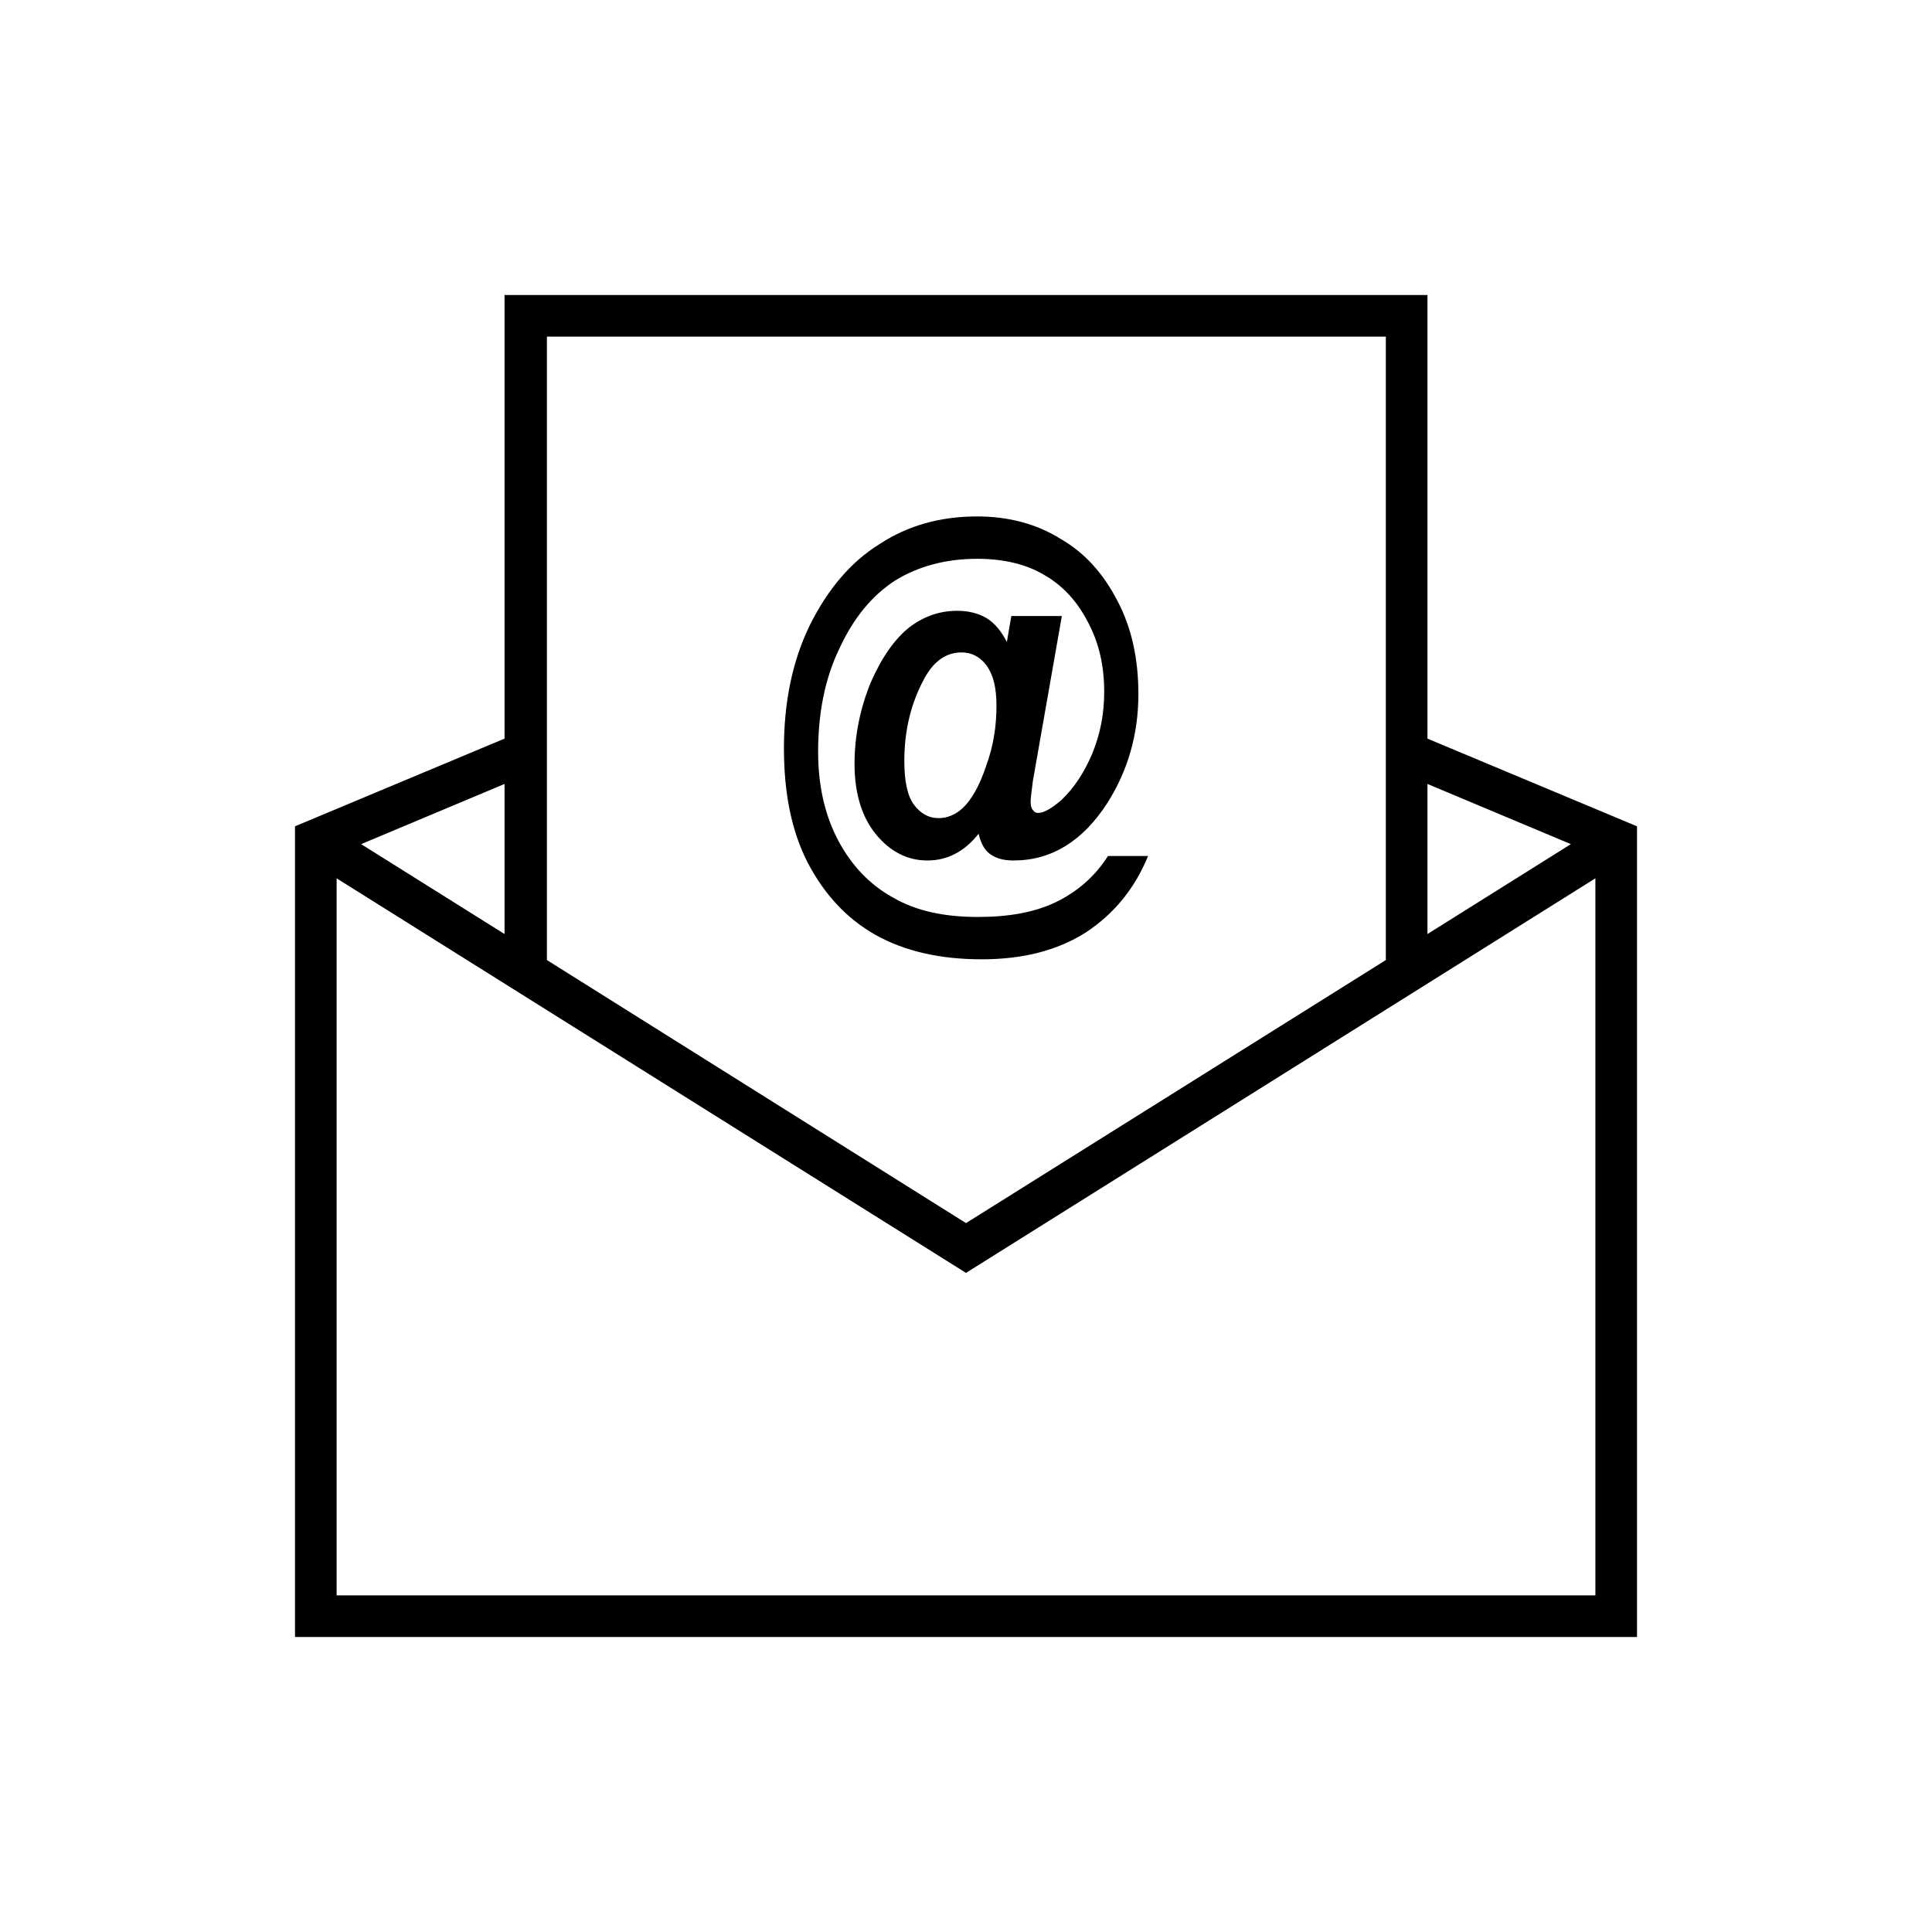 <?xml version="1.0" encoding="UTF-8"?>
<!DOCTYPE svg PUBLIC "-//W3C//DTD SVG 1.1//EN" "http://www.w3.org/Graphics/SVG/1.1/DTD/svg11.dtd">
<!-- Creator: CorelDRAW X7 -->
<svg xmlns="http://www.w3.org/2000/svg" xml:space="preserve" width="100%" height="100%" version="1.1" style="shape-rendering:geometricPrecision; text-rendering:geometricPrecision; image-rendering:optimizeQuality; fill-rule:evenodd; clip-rule:evenodd"
viewBox="0 0 2600 2600"
 xmlns:xlink="http://www.w3.org/1999/xlink">
 <defs>
  <style type="text/css">
   <![CDATA[
    .fil0 {fill:none}
    .fil1 {fill:black}
   ]]>
  </style>
 </defs>
 <g id="Layer_x0020_1">
  <g id="_2724833605248">
   <rect class="fil0" width="2600" height="2600"/>
   <path class="fil1" d="M1921 397l-1242 0 0 597 -282 118 0 1091 1806 0 0 -1091 -282 -118 0 -597zm-430 755l54 0c-18,44 -46,78 -84,103 -38,24 -84,36 -140,36 -56,0 -104,-11 -143,-33 -39,-22 -69,-55 -91,-97 -22,-43 -32,-94 -32,-154 0,-61 11,-117 35,-166 24,-48 55,-85 94,-109 38,-25 82,-37 131,-37 42,0 80,10 112,30 33,19 58,47 77,84 19,36 28,78 28,125 0,54 -14,103 -42,147 -33,51 -75,77 -126,77 -14,0 -24,-3 -32,-9 -7,-5 -12,-14 -15,-27 -19,24 -42,36 -69,36 -27,0 -50,-12 -69,-35 -19,-23 -29,-55 -29,-95 0,-39 8,-76 22,-110 15,-34 32,-58 52,-74 20,-15 41,-22 64,-22 15,0 28,3 40,10 11,7 20,18 27,32l6 -35 68 0 -39 222c-2,15 -3,24 -3,28 0,5 1,9 3,11 2,3 4,4 7,4 8,0 18,-6 31,-17 17,-16 31,-37 42,-63 11,-27 16,-54 16,-83 0,-35 -7,-66 -22,-94 -15,-29 -35,-50 -60,-64 -24,-14 -54,-21 -89,-21 -42,0 -79,10 -110,29 -31,20 -56,50 -75,91 -20,41 -29,88 -29,140 0,45 9,85 27,119 18,34 43,60 74,77 31,18 69,26 114,26 41,0 76,-6 105,-20 29,-14 53,-35 70,-62zm-274 -128c0,27 4,47 13,59 9,12 20,18 33,18 11,0 22,-4 32,-13 12,-11 23,-30 32,-57 10,-27 14,-54 14,-81 0,-24 -4,-41 -13,-54 -9,-12 -20,-18 -34,-18 -20,0 -37,11 -50,35 -18,33 -27,70 -27,111zm648 -571l0 839 -565 354 -564 -354 0 -839 1129 0zm-1186 804l-193 -121 193 -81 0 202zm-226 890l0 -965 847 531 847 -531 0 965 -1694 0zm1661 -1011l-193 121 0 -202 193 81z"/>
  </g>
 </g>
</svg>
